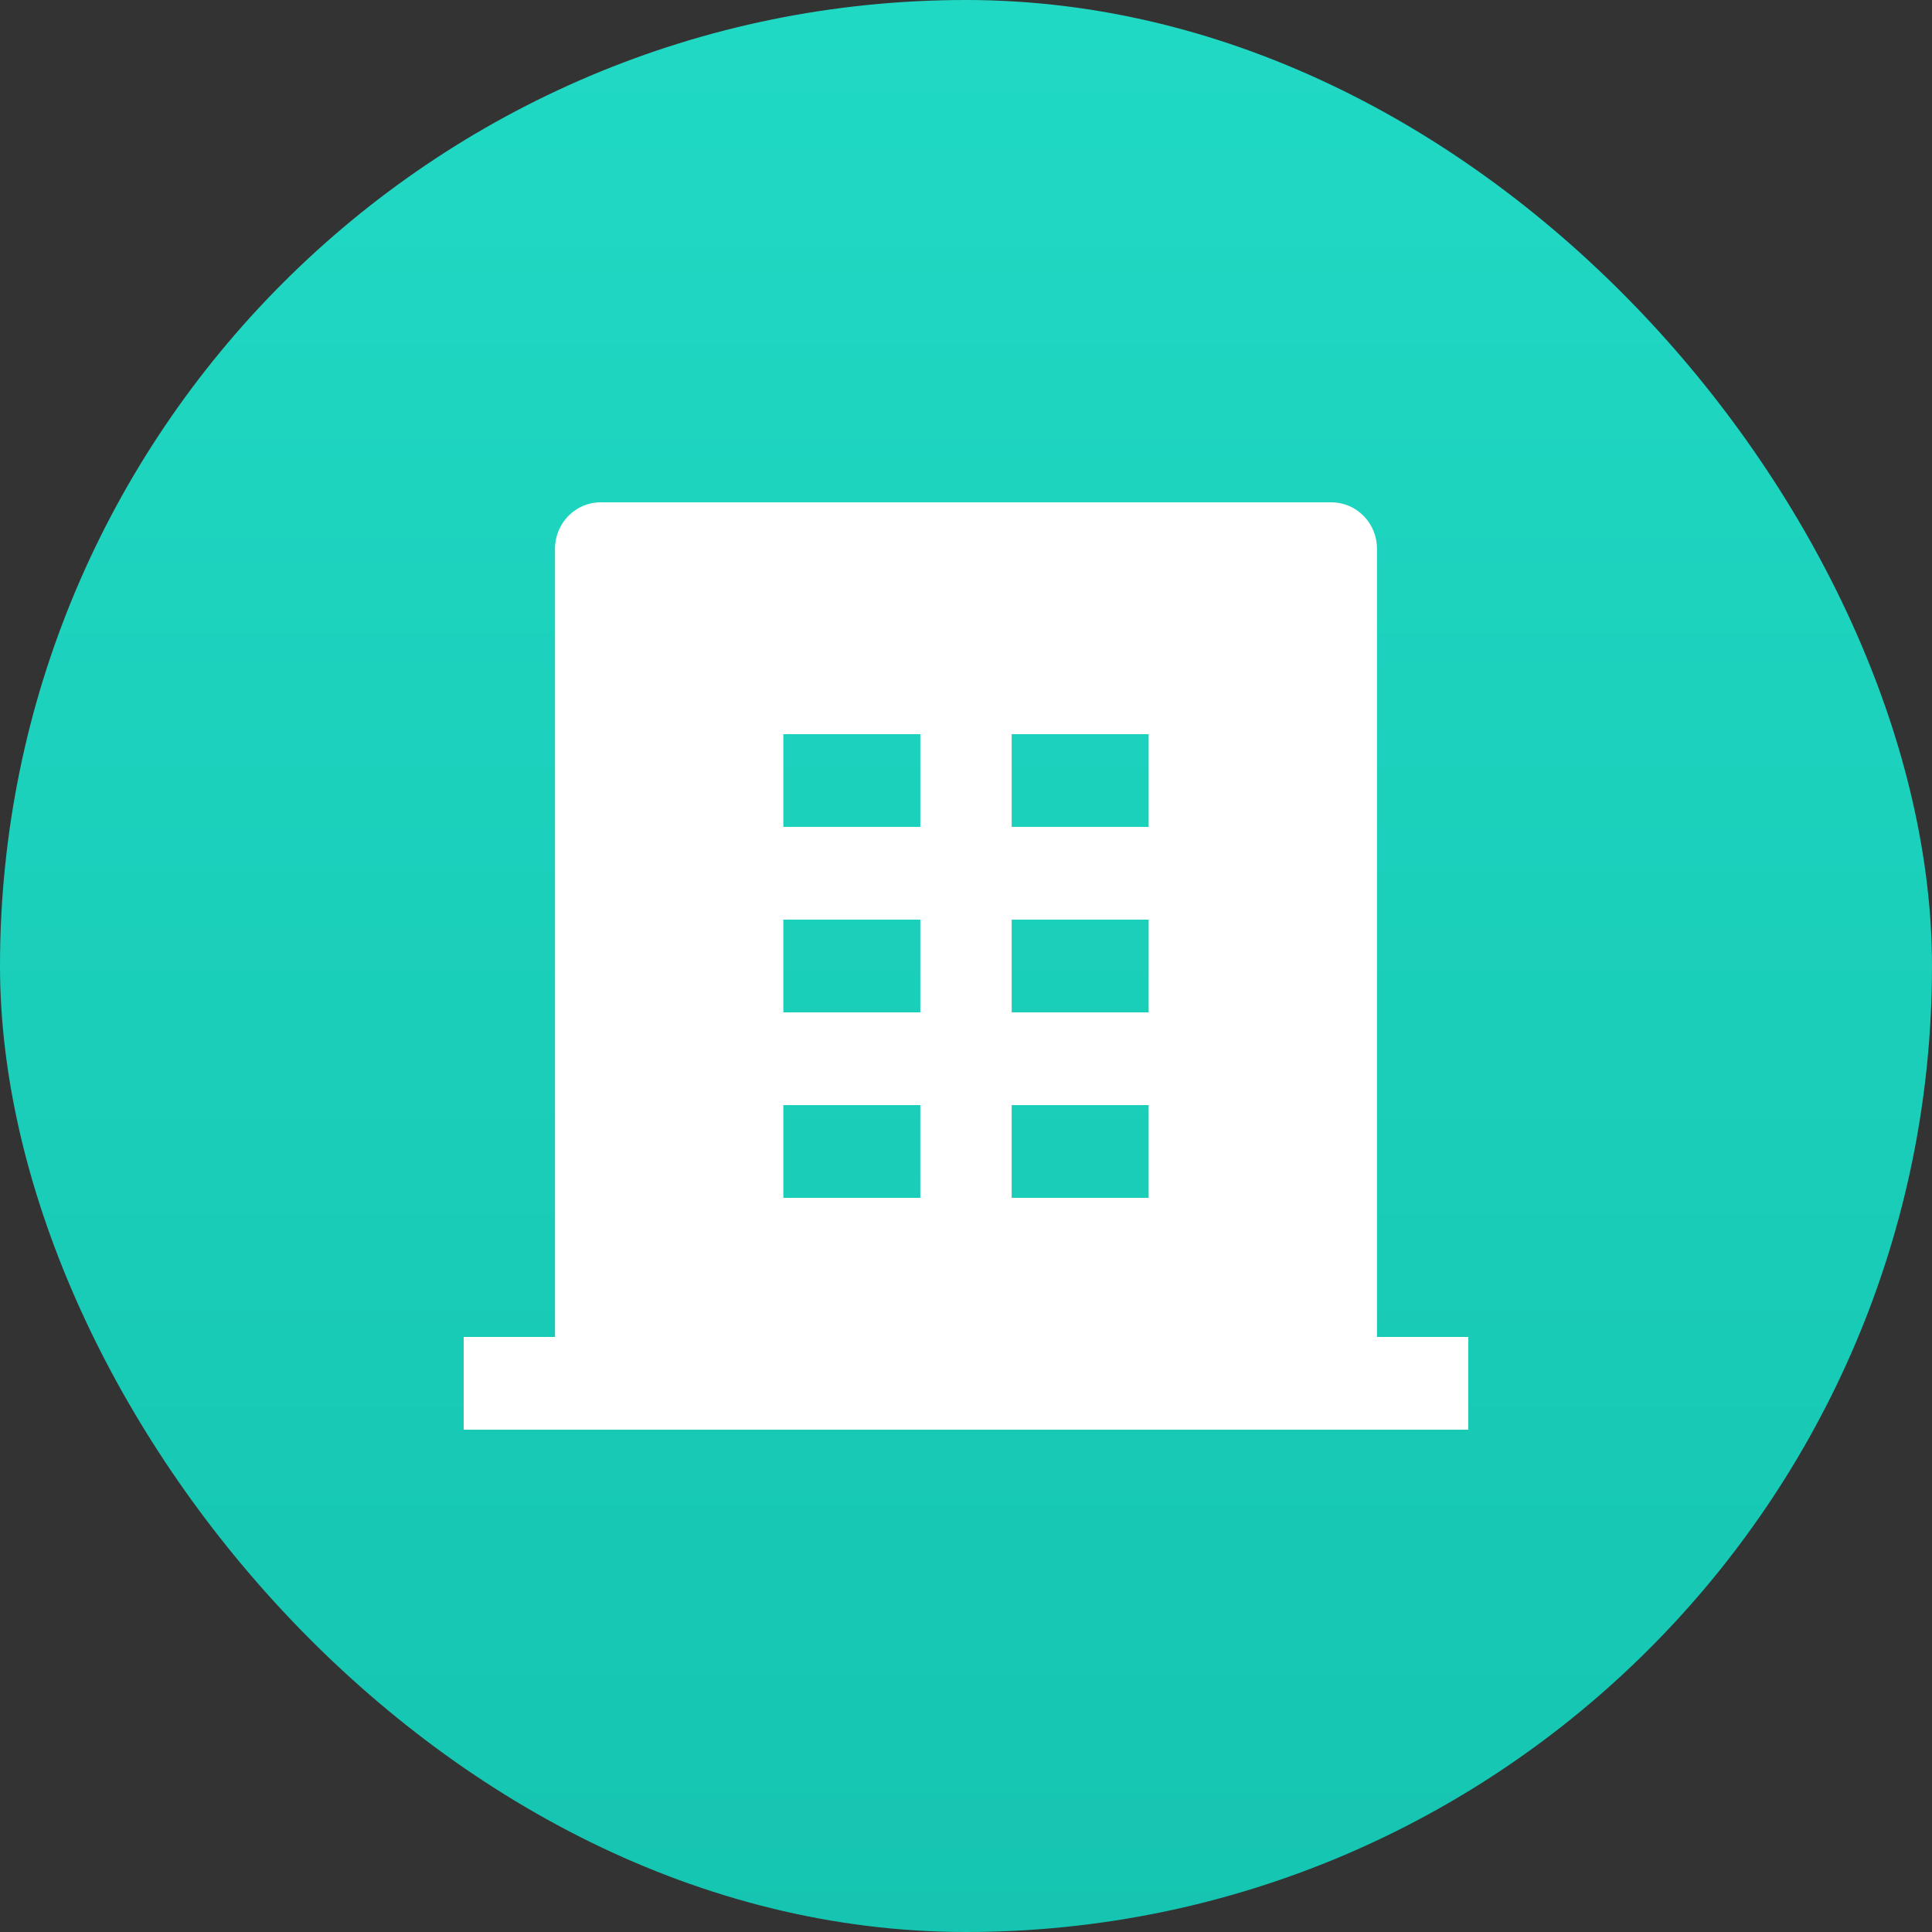 <?xml version="1.0" encoding="UTF-8"?>
<svg width="50px" height="50px" viewBox="0 0 50 50" version="1.1" xmlns="http://www.w3.org/2000/svg" xmlns:xlink="http://www.w3.org/1999/xlink">
    <rect x="0" y="0" width="50" height="50" fill="#333333" stroke="none"/>
    <title>icon-sfx-1</title>
    <defs>
        <linearGradient x1="50%" y1="0.614%" x2="50%" y2="100%" id="linearGradient-1">
            <stop stop-color="#20D9C4" offset="0%"></stop>
            <stop stop-color="#15C5B1" offset="100%"></stop>
        </linearGradient>
    </defs>
    <g id="页面-1" stroke="none" stroke-width="1" fill="none" fill-rule="evenodd">
        <g id="4-1-一键建托" transform="translate(-190, -376)">
            <g id="icon-sfx-1" transform="translate(190, 376)">
                <rect id="矩形备份" fill="url(#linearGradient-1)" x="0" y="0" width="50" height="50" rx="25"></rect>
                <g id="building-4-fill" transform="translate(12, 13)" fill="#FFFFFF" fill-rule="nonzero">
                    <path d="M23.636,21.6 L26,21.6 L26,24 L0,24 L0,21.6 L2.364,21.6 L2.364,1.2 C2.364,0.537 2.893,0 3.545,0 L22.455,0 C23.107,0 23.636,0.537 23.636,1.2 L23.636,21.6 Z M8.273,10.8 L8.273,13.2 L11.818,13.2 L11.818,10.8 L8.273,10.8 Z M8.273,6 L8.273,8.4 L11.818,8.4 L11.818,6 L8.273,6 L8.273,6 Z M8.273,15.6 L8.273,18 L11.818,18 L11.818,15.6 L8.273,15.6 Z M14.182,15.6 L14.182,18 L17.727,18 L17.727,15.6 L14.182,15.6 Z M14.182,10.8 L14.182,13.2 L17.727,13.2 L17.727,10.8 L14.182,10.8 L14.182,10.8 Z M14.182,6 L14.182,8.4 L17.727,8.4 L17.727,6 L14.182,6 L14.182,6 Z" id="形状"></path>
                </g>
            </g>
        </g>
    </g>
</svg>